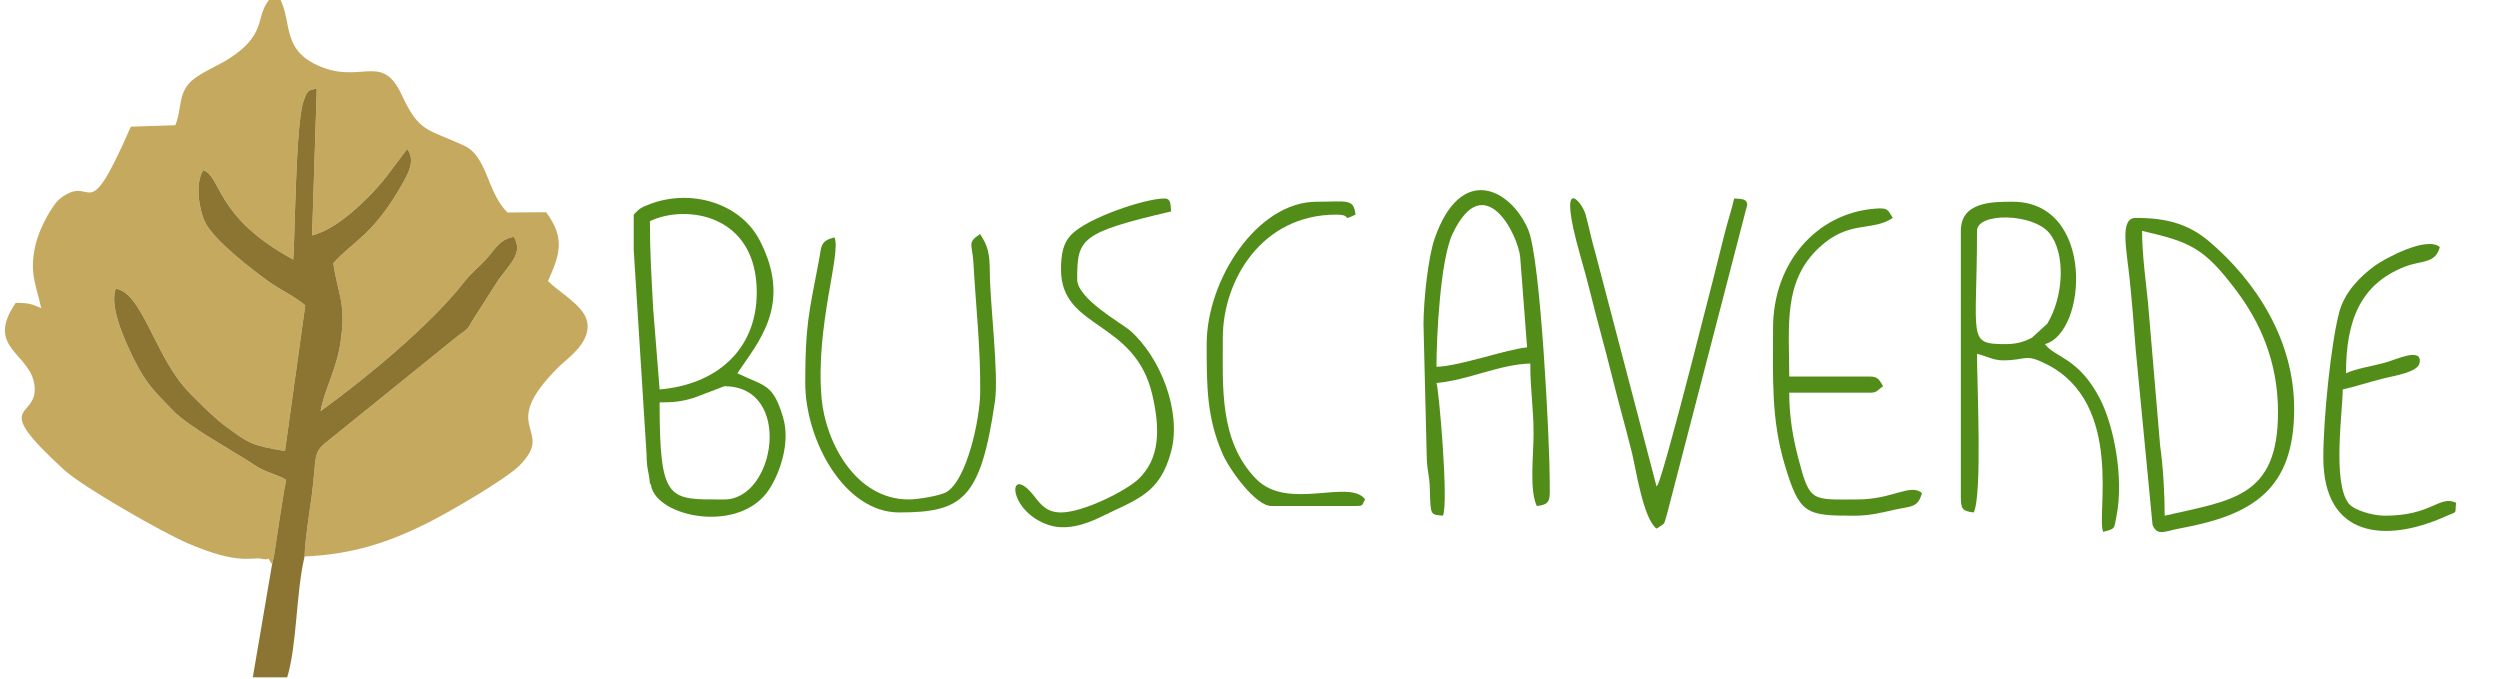 <?xml version="1.0" encoding="UTF-8"?>
<!DOCTYPE svg PUBLIC "-//W3C//DTD SVG 1.1//EN" "http://www.w3.org/Graphics/SVG/1.1/DTD/svg11.dtd">
<!-- Creator: CorelDRAW X7 -->
<svg xmlns="http://www.w3.org/2000/svg" xml:space="preserve" width="329.4mm" height="89.4mm" version="1.1" style="shape-rendering:geometricPrecision; text-rendering:geometricPrecision; image-rendering:optimizeQuality; fill-rule:evenodd; clip-rule:evenodd"
viewBox="0 0 32940 8940"
 xmlns:xlink="http://www.w3.org/1999/xlink">
 <defs>
  <style type="text/css">
   <![CDATA[
    .fil2 {fill:#528C19}
    .fil1 {fill:#8C7432}
    .fil0 {fill:#C5A95F}
   ]]>
  </style>
 </defs>
 <g id="Capa_x0020_1">
  <g id="_361237448">
   <path class="fil0" d="M3585 7434l20 -84c2,-12 6,-27 8,-42l68 -450c30,-178 55,-367 89,-533 -65,-57 -264,-97 -395,-184 -344,-228 -885,-511 -1099,-736 -218,-227 -343,-332 -514,-678 -103,-211 -328,-682 -236,-923 332,49 507,830 894,1287 116,138 415,425 546,521 309,225 335,256 789,330l267 -1918c-129,-114 -333,-208 -478,-312 -225,-161 -727,-548 -840,-782 -83,-169 -135,-513 -26,-688 246,88 149,616 1186,1178 24,-332 33,-1800 135,-2086 54,-151 59,-140 175,-169l-62 1937c287,-75 557,-328 710,-475 78,-75 202,-211 281,-315l262 -349c116,154 9,332 -80,488 -376,656 -641,731 -893,1017 60,422 173,521 95,1040 -55,369 -207,605 -263,909 588,-426 1445,-1128 1896,-1706 100,-128 182,-181 293,-304 113,-126 172,-258 359,-286 111,211 -16,311 -206,568l-348 545c-65,129 -87,112 -214,215l-1698 1372c-192,148 -131,203 -198,704 -31,240 -87,561 -95,807 636,-27 1103,-187 1592,-427 304,-149 1059,-592 1235,-767 506,-502 -322,-469 526,-1308 118,-116 441,-329 365,-612 -55,-200 -365,-368 -511,-515 165,-363 223,-571 -24,-907l-509 4c-278,-273 -258,-739 -579,-885 -496,-225 -585,-172 -819,-673 -262,-561 -540,-118 -1111,-384 -505,-235 -302,-627 -538,-954 -337,271 -48,500 -627,872 -138,88 -374,186 -483,284 -191,172 -128,363 -220,590l-586 19c-607,1388 -475,605 -924,941 -117,88 -284,410 -331,611 -87,373 5,525 74,839 -126,-54 -161,-69 -336,-70 -417,608 213,659 249,1106 36,441 -606,186 392,1098 241,221 1296,824 1634,968 679,289 828,173 963,200 168,34 31,-74 140,72z"/>
   <path class="fil1" d="M3585 7434l-254 1490 453 1c131,-433 115,-1110 229,-1593 8,-246 64,-567 95,-807 67,-501 6,-556 198,-704l1698 -1372c127,-103 149,-86 214,-215l348 -545c190,-257 317,-357 206,-568 -187,28 -246,160 -359,286 -111,123 -193,176 -293,304 -451,578 -1308,1280 -1896,1706 56,-304 208,-540 263,-909 78,-519 -35,-618 -95,-1040 252,-286 517,-361 893,-1017 89,-156 196,-334 80,-488l-262 349c-79,104 -203,240 -281,315 -153,147 -423,400 -710,475l62 -1937c-116,29 -121,18 -175,169 -102,286 -111,1754 -135,2086 -1037,-562 -940,-1090 -1186,-1178 -109,175 -57,519 26,688 113,234 615,621 840,782 145,104 349,198 478,312l-267 1918c-454,-74 -480,-105 -789,-330 -131,-96 -430,-383 -546,-521 -387,-457 -562,-1238 -894,-1287 -92,241 133,712 236,923 171,346 296,451 514,678 214,225 755,508 1099,736 131,87 330,127 395,184 -34,166 -59,355 -89,533l-68 450c-2,15 -6,30 -8,42l-20 84z"/>
   <path class="fil2" d="M8691 5302c201,0 288,-12 452,-60l401 -153c908,0 676,1492 0,1492 -736,0 -853,42 -853,-1279zm-128 -2388c466,-224 1408,-100 1408,938 0,774 -552,1219 -1280,1279l-85 -1066c-22,-415 -43,-734 -43,-1151zm-213 -86l0 470 169 2688c2,211 31,221 44,382 6,9 13,13 15,28 70,418 1169,647 1557,51 144,-220 279,-617 185,-939 -133,-456 -239,-414 -605,-590 274,-409 732,-904 297,-1747 -256,-498 -912,-690 -1457,-479 -121,47 -131,59 -205,136z"/>
   <path class="fil2" d="M26433 4534c-521,0 -384,-54 -384,-1492 0,-245 735,-235 952,28 220,268 191,839 -27,1196l-200 183c-92,49 -197,85 -341,85zm-597 -1492l0 3497c0,164 16,196 170,213 114,-238 43,-1682 43,-2090 120,28 217,86 341,86 324,0 283,-99 584,55 1020,523 641,2003 738,2205 163,-44 141,-36 175,-209 99,-499 -33,-1184 -216,-1541 -283,-550 -595,-544 -727,-724 558,-149 664,-1876 -426,-1876 -265,0 -682,-1 -682,384z"/>
   <path class="fil2" d="M28224 3042c638,148 817,219 1249,797 303,404 542,924 542,1591 0,1132 -614,1160 -1493,1365 0,-283 -20,-644 -60,-921l-160 -1887c-28,-272 -78,-640 -78,-945zm2004 2345c0,-909 -505,-1683 -1120,-2206 -274,-232 -564,-310 -969,-310 -212,0 -121,405 -79,804 31,300 55,600 81,942l221 2299c65,154 156,83 367,45 949,-175 1499,-507 1499,-1574z"/>
   <path class="fil2" d="M18927 4833c0,-402 51,-1410 211,-1750 417,-884 864,8 892,305l91 1189c-261,22 -892,249 -1194,256zm-171 -555l42 1707c2,231 37,251 42,470 8,350 12,322 172,340 78,-164 -55,-1686 -85,-1749 408,-34 833,-247 1236,-256 0,377 45,579 43,938 -1,283 -56,732 43,939 197,-22 170,-86 170,-342 0,-479 -118,-2909 -283,-3298 -227,-535 -885,-887 -1234,118 -85,246 -146,814 -146,1133z"/>
   <path class="fil2" d="M21827 6965c130,-87 87,-34 140,-201l1054 -4064c0,-87 -88,-78 -171,-85 -36,155 -87,305 -128,469 -91,370 -780,3108 -879,3300 -3,6 -10,18 -16,27l-806 -3076c-52,-175 -83,-339 -130,-511 -47,-170 -385,-570 -70,541 52,183 88,311 136,504 93,376 185,696 273,1049 89,362 180,677 273,1049 51,208 149,871 324,998z"/>
   <path class="fil2" d="M11975 6581c-710,0 -1097,-767 -1149,-1325 -87,-957 265,-1928 168,-2129 -192,51 -167,116 -204,307 -135,700 -180,866 -180,1612 0,749 512,1706 1237,1706 836,0 1075,-174 1263,-1467 51,-354 -67,-1305 -68,-1690 -1,-258 -25,-356 -129,-511 -175,117 -101,126 -87,383 32,574 96,1130 89,1709 -4,347 -173,1142 -442,1306 -83,50 -378,99 -498,99z"/>
   <path class="fil2" d="M23362 4321c0,644 -29,1194 155,1807 194,648 278,667 911,667 212,0 367,-41 521,-76 226,-52 321,-22 375,-223 -156,-130 -384,85 -853,85 -600,0 -625,44 -777,-545 -65,-250 -119,-527 -119,-862l1066 0c96,0 94,-34 171,-85 -44,-67 -57,-128 -171,-128l-1066 0c0,-669 -84,-1251 393,-1698 395,-370 694,-206 972,-392 -73,-109 -58,-137 -242,-121 -765,63 -1336,713 -1336,1571z"/>
   <path class="fil2" d="M13980 3553c0,793 976,656 1204,1653 101,442 105,836 -189,1111 -161,150 -722,435 -1015,435 -184,0 -263,-99 -348,-208 -362,-466 -369,190 185,373 232,77 486,-7 689,-107 481,-236 778,-304 926,-866 138,-525 -144,-1243 -546,-1592 -104,-90 -693,-415 -693,-671 0,-534 34,-615 1237,-895 -7,-83 2,-171 -86,-171 -254,0 -1013,253 -1229,477 -107,110 -135,254 -135,461z"/>
   <path class="fil2" d="M30612 6027c0,1071 835,1121 1594,784 187,-83 137,-26 155,-187 -224,-103 -314,171 -939,171 -158,0 -406,-71 -477,-163 -216,-278 -77,-1224 -77,-1501 196,-45 330,-93 537,-145 157,-39 454,-81 476,-207 36,-206 -309,-43 -434,-7 -173,50 -407,84 -536,146 0,-686 184,-1172 772,-1403 230,-90 405,-36 464,-260 -180,-151 -746,165 -860,249 -193,142 -393,345 -463,602 -110,400 -212,1415 -212,1921z"/>
   <path class="fil2" d="M15899 4534c0,551 0,970 212,1451 96,215 435,682 641,682l1108 0c121,0 79,-19 128,-86 -206,-281 -1016,158 -1436,-269 -491,-500 -440,-1222 -440,-1863 0,-751 509,-1621 1493,-1621 235,0 47,97 255,0 -23,-217 -115,-170 -511,-170 -786,0 -1450,1030 -1450,1876z"/>
  </g>
 </g>
</svg>
